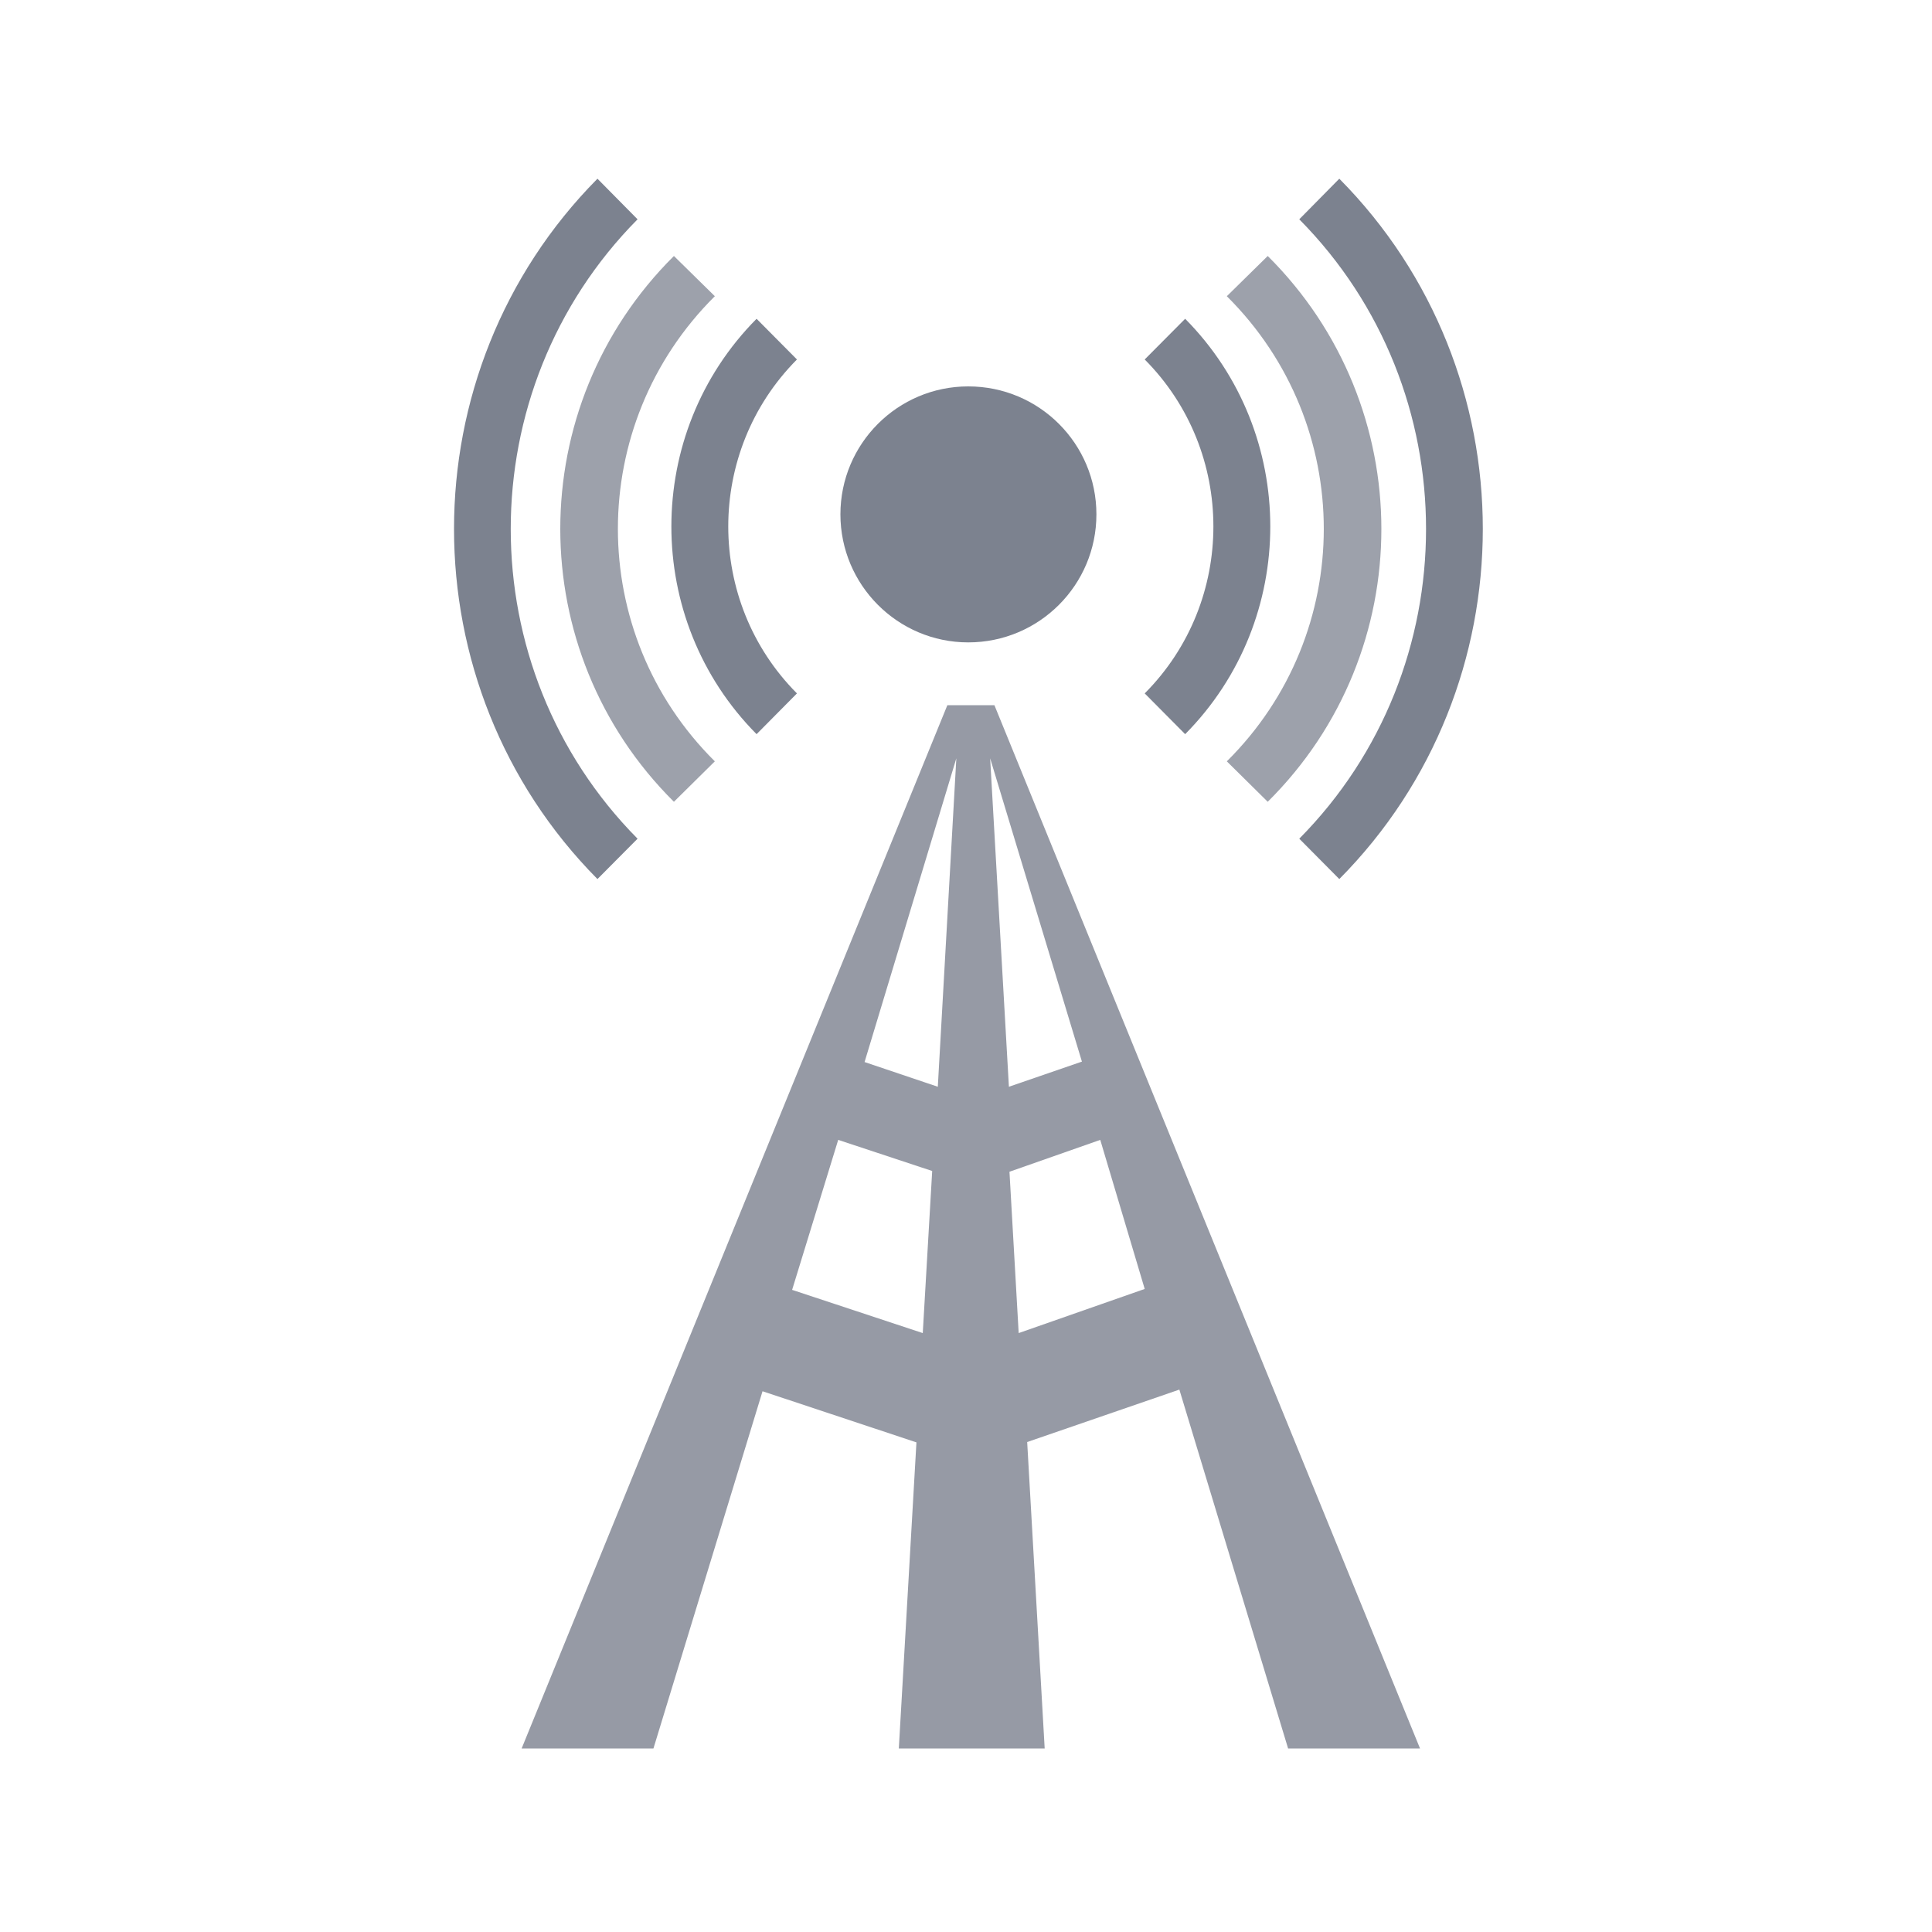 <?xml version="1.0" encoding="UTF-8"?>
<svg width="400px" height="400px" viewBox="0 0 400 400" version="1.1" xmlns="http://www.w3.org/2000/svg" xmlns:xlink="http://www.w3.org/1999/xlink">
    <defs></defs>
    <g id="list-img__Themes" stroke="none" stroke-width="1"  fill="#7C828F" fill-rule="evenodd">
        <g id="img_list-mobile">
            <g id="Page-1" transform="translate(94, 37)">
                <path d="M175,136.644 L183.289,145 C222.904,105.046 222.904,39.978 183.289,0 L175,8.403 C209.996,43.746 209.996,101.3 175,136.644" id="Fill-1"></path>
                <path d="M151.374,115 C174.875,91.287 174.875,52.713 151.374,29 L143,37.424 C161.96,56.487 161.96,87.513 143,106.563 L151.374,115 Z" id="Fill-3"></path>
                <path d="M160,120.627 L168.47,129 C199.879,97.856 199.807,47.154 168.47,16 L160,24.327 C186.769,50.911 186.769,94.089 160,120.627" id="Fill-5" opacity="0.749"></path>
                <path d="M38,136.644 C2.99,101.3 2.99,43.746 38,8.403 L29.697,0 C-9.899,39.978 -9.899,105.046 29.697,145 L38,136.644 Z" id="Fill-7"></path>
                <path d="M62.641,115 L71,106.563 C52.038,87.513 52.038,56.487 71,37.424 L62.641,29 C39.12,52.713 39.12,91.287 62.641,115" id="Fill-9"></path>
                <path d="M45.527,129 L54,120.627 C27.237,94.089 27.237,50.911 54,24.327 L45.527,16 C14.158,47.154 14.158,97.856 45.527,129" id="Fill-11" opacity="0.749"></path>
                <path d="M109.958,109 L107.166,109 L104.434,109 L102.142,109 L14,325 L41.289,325 L63.874,251.044 L95.738,261.629 L92.091,325 L122.29,325 L118.667,261.558 L150.173,250.702 L172.687,325 L200,325 L111.882,109 L109.958,109 Z M130,182.795 L114.884,188 L111,120 L130,182.795 Z M104,120 L100.164,188 L85,182.885 L104,120 Z M70,230.053 L79.542,199 L99,205.441 L97.049,239 L70,230.053 Z M116.907,239 L115,205.596 L133.796,199 L143,229.864 L116.907,239 Z" id="Fill-13" opacity="0.804"></path>
                <path d="M106.464,96 C121.162,96 133,84.107 133,69.489 C133,54.869 121.162,43 106.464,43 C91.86,43 80,54.869 80,69.489 C80,84.107 91.86,96 106.464,96" id="Fill-16"></path>
            </g>
        </g>
    </g>
</svg>